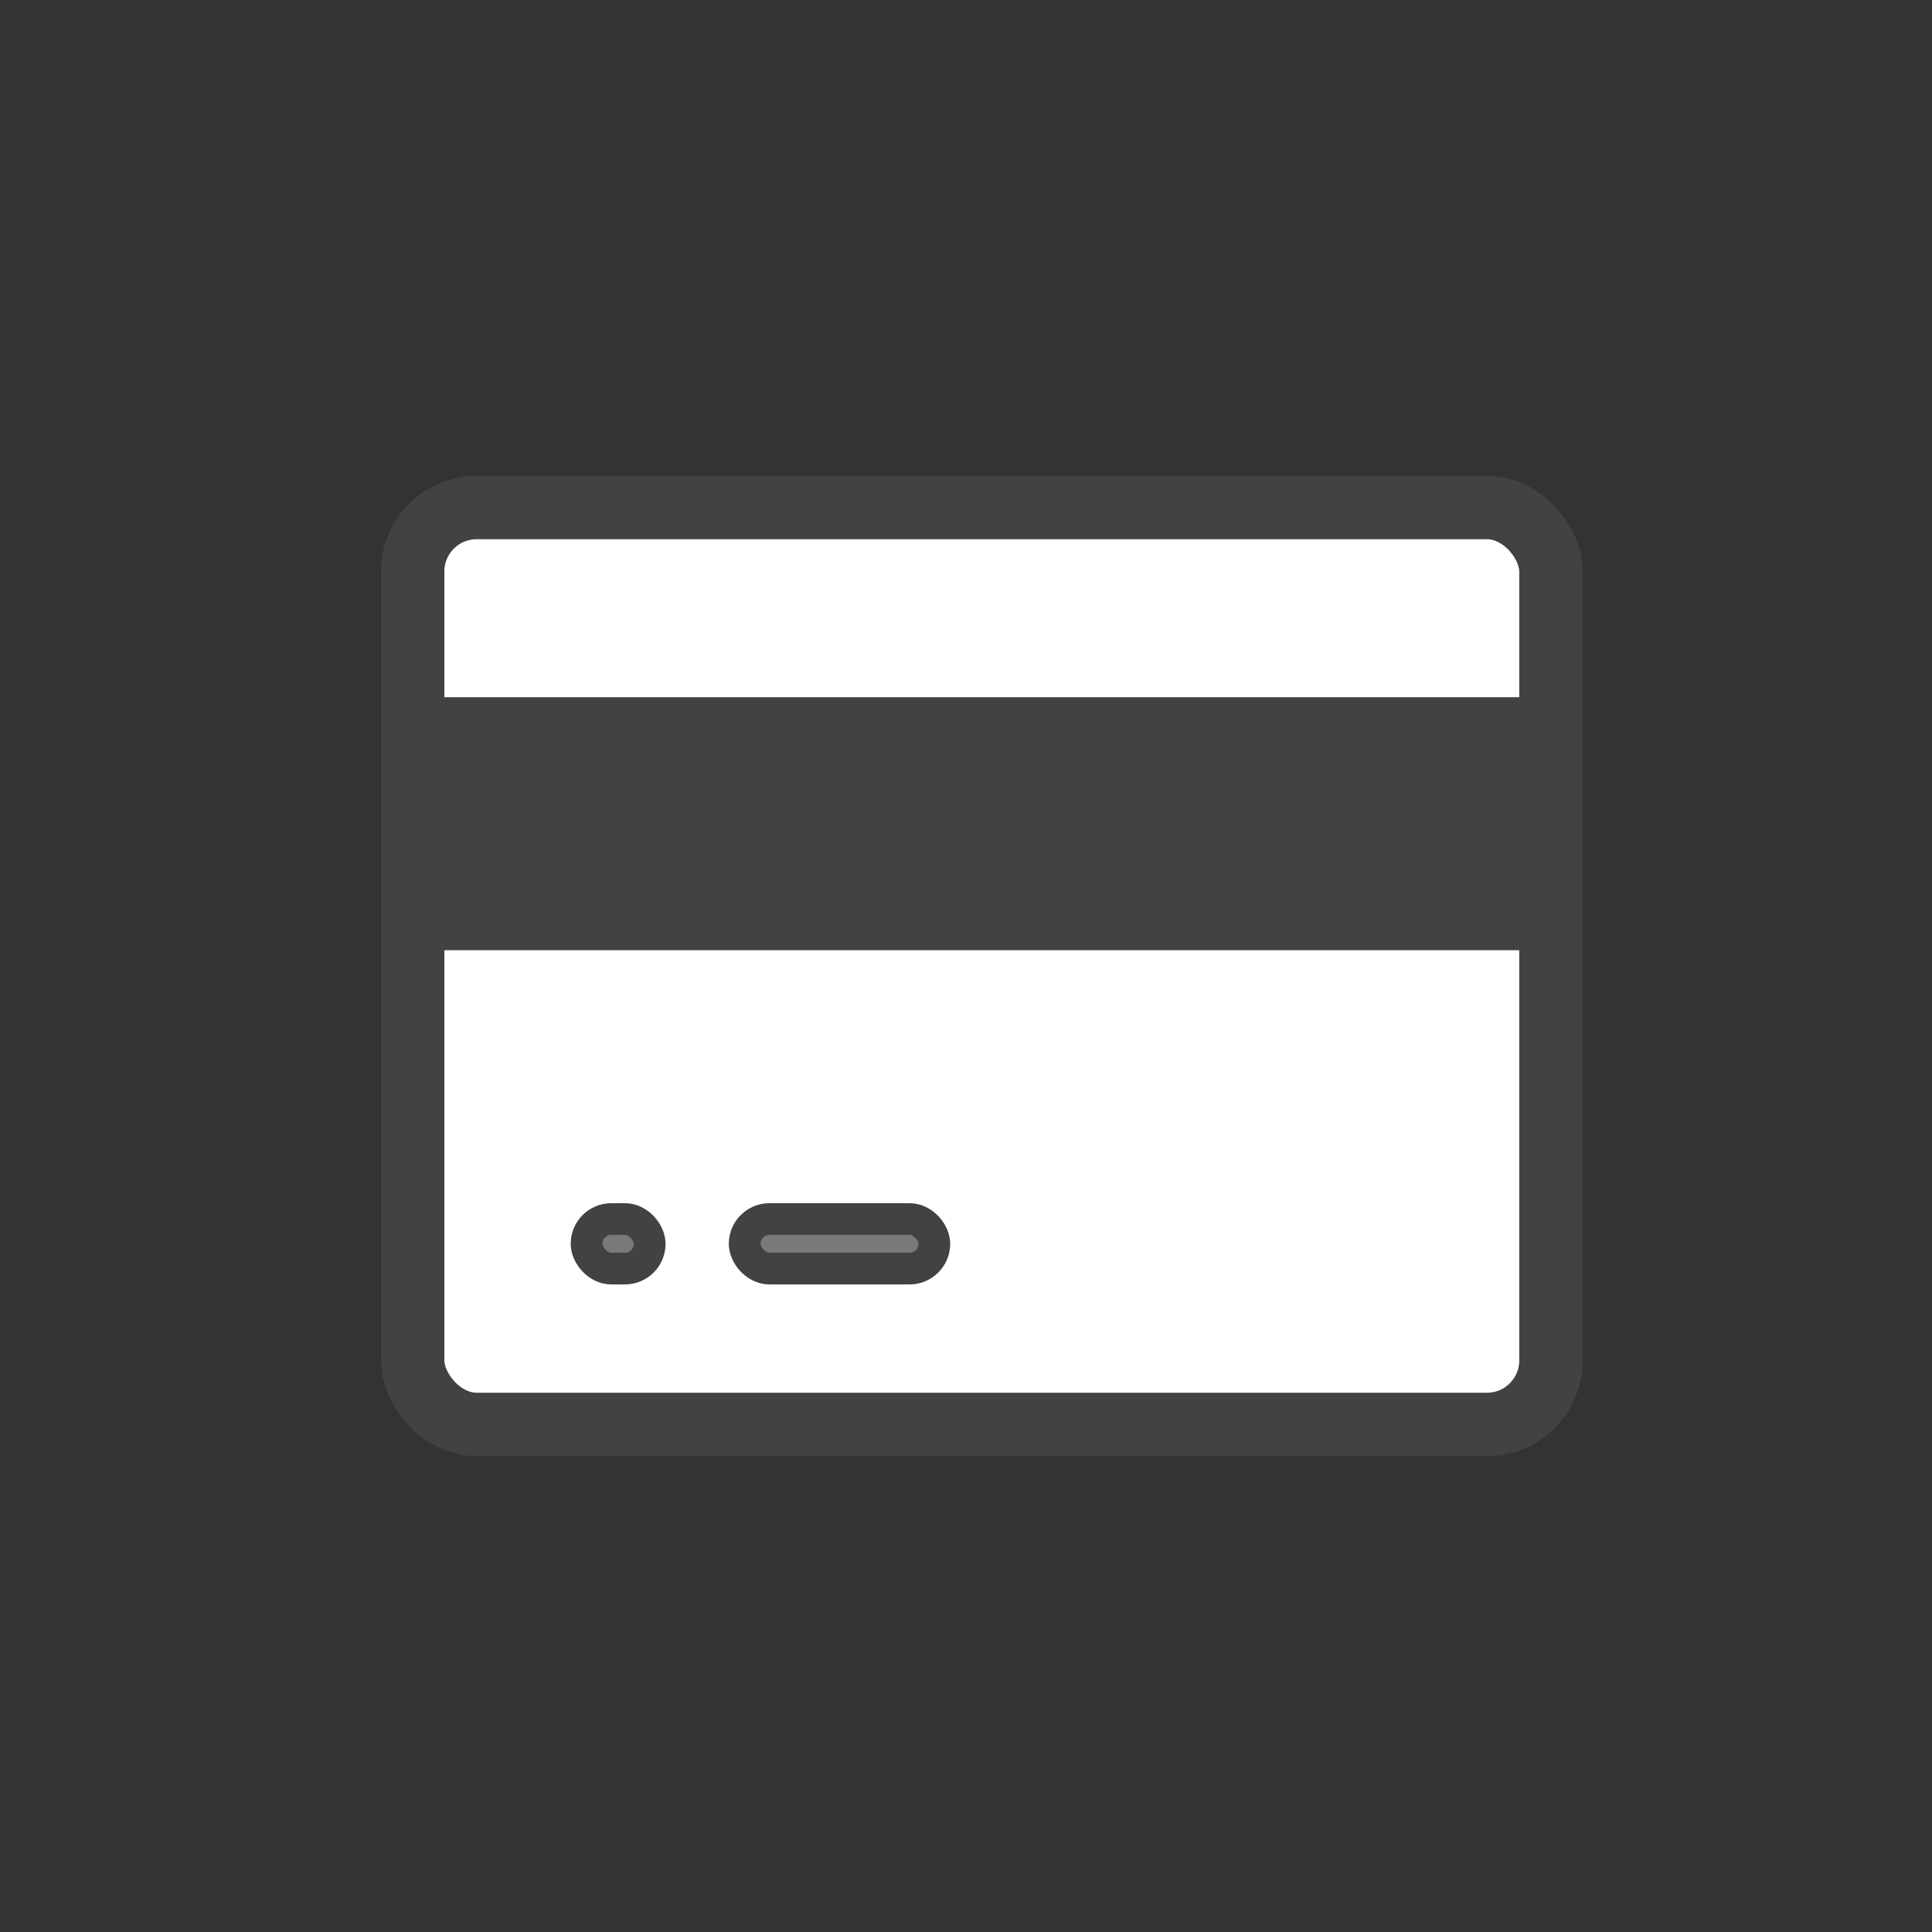 <svg xmlns="http://www.w3.org/2000/svg" width="39" height="39" viewBox="0 0 39 39">
    <rect x="0" y="0" width="39" height="39" fill="#333333" stroke="none"/>
    <g fill="none" fill-rule="evenodd">
        <rect width="22.978" height="18.509" x="8.33" y="10.245" fill="#FFF" stroke="#424242" stroke-width="1.28" rx="1.292"/>
        <path fill="#424242" d="M8.329 14.074H31.31v5.107H8.329z"/>
        <rect width="1.275" height="1" x="11.84" y="24.608" fill="#797979" stroke="#424242" stroke-width=".64" rx=".5"/>
        <rect width="3.829" height="1" x="15.032" y="24.608" fill="#797979" stroke="#424242" stroke-width=".64" rx=".5"/>
    </g>
</svg>
